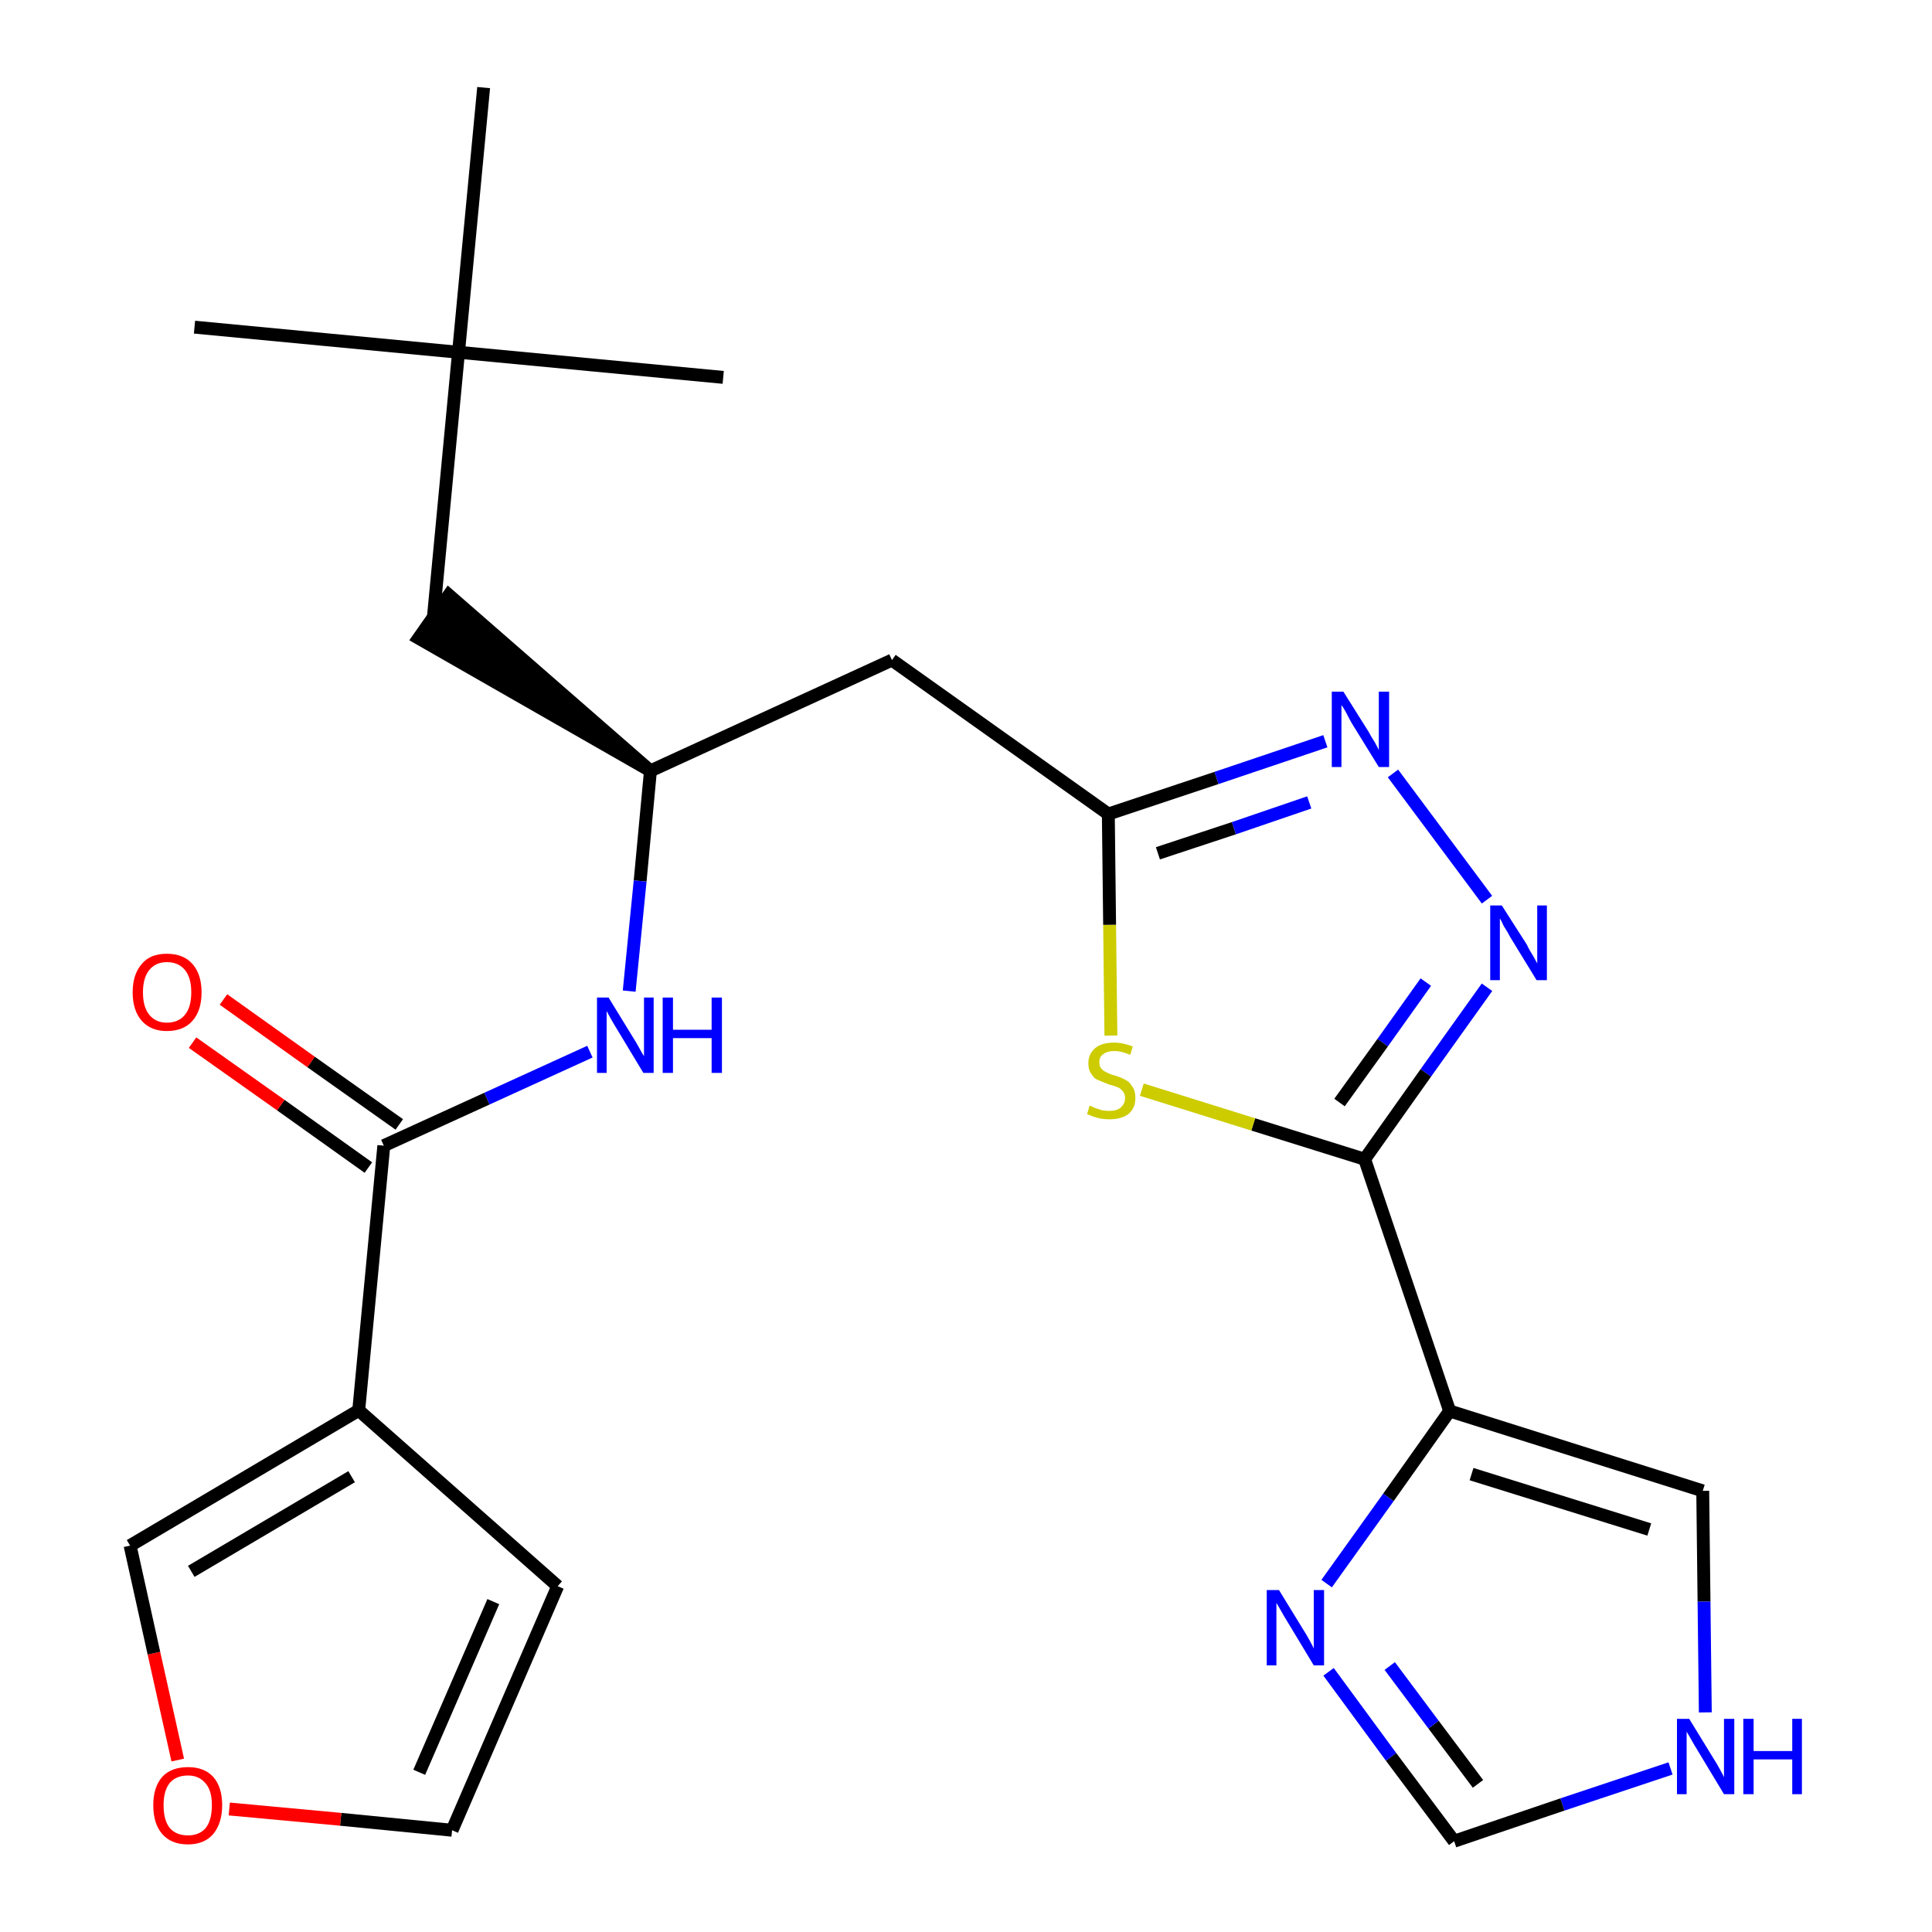 <?xml version='1.0' encoding='iso-8859-1'?>
<svg version='1.1' baseProfile='full'
              xmlns='http://www.w3.org/2000/svg'
                      xmlns:rdkit='http://www.rdkit.org/xml'
                      xmlns:xlink='http://www.w3.org/1999/xlink'
                  xml:space='preserve'
width='300px' height='300px' viewBox='0 0 300 300'>
<!-- END OF HEADER -->
<path class='bond-0 atom-0 atom-1' d='M 30.2,50.8 L 71.2,54.7' style='fill:none;fill-rule:evenodd;stroke:#000000;stroke-width:2.0px;stroke-linecap:butt;stroke-linejoin:miter;stroke-opacity:1' />
<path class='bond-1 atom-1 atom-2' d='M 71.2,54.7 L 112.3,58.6' style='fill:none;fill-rule:evenodd;stroke:#000000;stroke-width:2.0px;stroke-linecap:butt;stroke-linejoin:miter;stroke-opacity:1' />
<path class='bond-2 atom-1 atom-3' d='M 71.2,54.7 L 75.1,13.6' style='fill:none;fill-rule:evenodd;stroke:#000000;stroke-width:2.0px;stroke-linecap:butt;stroke-linejoin:miter;stroke-opacity:1' />
<path class='bond-3 atom-1 atom-4' d='M 71.2,54.7 L 67.3,95.8' style='fill:none;fill-rule:evenodd;stroke:#000000;stroke-width:2.0px;stroke-linecap:butt;stroke-linejoin:miter;stroke-opacity:1' />
<path class='bond-4 atom-5 atom-4' d='M 101.0,119.7 L 69.7,92.4 L 65.0,99.1 Z' style='fill:#000000;fill-rule:evenodd;fill-opacity:1;stroke:#000000;stroke-width:2.0px;stroke-linecap:butt;stroke-linejoin:miter;stroke-opacity:1;' />
<path class='bond-5 atom-5 atom-6' d='M 101.0,119.7 L 138.5,102.5' style='fill:none;fill-rule:evenodd;stroke:#000000;stroke-width:2.0px;stroke-linecap:butt;stroke-linejoin:miter;stroke-opacity:1' />
<path class='bond-16 atom-5 atom-17' d='M 101.0,119.7 L 99.4,136.8' style='fill:none;fill-rule:evenodd;stroke:#000000;stroke-width:2.0px;stroke-linecap:butt;stroke-linejoin:miter;stroke-opacity:1' />
<path class='bond-16 atom-5 atom-17' d='M 99.4,136.8 L 97.7,153.9' style='fill:none;fill-rule:evenodd;stroke:#0000FF;stroke-width:2.0px;stroke-linecap:butt;stroke-linejoin:miter;stroke-opacity:1' />
<path class='bond-6 atom-6 atom-7' d='M 138.5,102.5 L 172.1,126.4' style='fill:none;fill-rule:evenodd;stroke:#000000;stroke-width:2.0px;stroke-linecap:butt;stroke-linejoin:miter;stroke-opacity:1' />
<path class='bond-7 atom-7 atom-8' d='M 172.1,126.4 L 188.9,120.8' style='fill:none;fill-rule:evenodd;stroke:#000000;stroke-width:2.0px;stroke-linecap:butt;stroke-linejoin:miter;stroke-opacity:1' />
<path class='bond-7 atom-7 atom-8' d='M 188.9,120.8 L 205.8,115.1' style='fill:none;fill-rule:evenodd;stroke:#0000FF;stroke-width:2.0px;stroke-linecap:butt;stroke-linejoin:miter;stroke-opacity:1' />
<path class='bond-7 atom-7 atom-8' d='M 179.8,132.5 L 191.6,128.6' style='fill:none;fill-rule:evenodd;stroke:#000000;stroke-width:2.0px;stroke-linecap:butt;stroke-linejoin:miter;stroke-opacity:1' />
<path class='bond-7 atom-7 atom-8' d='M 191.6,128.6 L 203.3,124.6' style='fill:none;fill-rule:evenodd;stroke:#0000FF;stroke-width:2.0px;stroke-linecap:butt;stroke-linejoin:miter;stroke-opacity:1' />
<path class='bond-24 atom-16 atom-7' d='M 172.5,160.8 L 172.3,143.6' style='fill:none;fill-rule:evenodd;stroke:#CCCC00;stroke-width:2.0px;stroke-linecap:butt;stroke-linejoin:miter;stroke-opacity:1' />
<path class='bond-24 atom-16 atom-7' d='M 172.3,143.6 L 172.1,126.4' style='fill:none;fill-rule:evenodd;stroke:#000000;stroke-width:2.0px;stroke-linecap:butt;stroke-linejoin:miter;stroke-opacity:1' />
<path class='bond-8 atom-8 atom-9' d='M 216.3,120.1 L 230.9,139.7' style='fill:none;fill-rule:evenodd;stroke:#0000FF;stroke-width:2.0px;stroke-linecap:butt;stroke-linejoin:miter;stroke-opacity:1' />
<path class='bond-9 atom-9 atom-10' d='M 230.9,153.3 L 221.4,166.6' style='fill:none;fill-rule:evenodd;stroke:#0000FF;stroke-width:2.0px;stroke-linecap:butt;stroke-linejoin:miter;stroke-opacity:1' />
<path class='bond-9 atom-9 atom-10' d='M 221.4,166.6 L 211.9,180.0' style='fill:none;fill-rule:evenodd;stroke:#000000;stroke-width:2.0px;stroke-linecap:butt;stroke-linejoin:miter;stroke-opacity:1' />
<path class='bond-9 atom-9 atom-10' d='M 221.4,152.5 L 214.7,161.9' style='fill:none;fill-rule:evenodd;stroke:#0000FF;stroke-width:2.0px;stroke-linecap:butt;stroke-linejoin:miter;stroke-opacity:1' />
<path class='bond-9 atom-9 atom-10' d='M 214.7,161.9 L 208.0,171.2' style='fill:none;fill-rule:evenodd;stroke:#000000;stroke-width:2.0px;stroke-linecap:butt;stroke-linejoin:miter;stroke-opacity:1' />
<path class='bond-10 atom-10 atom-11' d='M 211.9,180.0 L 225.1,219.1' style='fill:none;fill-rule:evenodd;stroke:#000000;stroke-width:2.0px;stroke-linecap:butt;stroke-linejoin:miter;stroke-opacity:1' />
<path class='bond-15 atom-10 atom-16' d='M 211.9,180.0 L 194.6,174.6' style='fill:none;fill-rule:evenodd;stroke:#000000;stroke-width:2.0px;stroke-linecap:butt;stroke-linejoin:miter;stroke-opacity:1' />
<path class='bond-15 atom-10 atom-16' d='M 194.6,174.6 L 177.3,169.2' style='fill:none;fill-rule:evenodd;stroke:#CCCC00;stroke-width:2.0px;stroke-linecap:butt;stroke-linejoin:miter;stroke-opacity:1' />
<path class='bond-11 atom-11 atom-12' d='M 225.1,219.1 L 264.4,231.5' style='fill:none;fill-rule:evenodd;stroke:#000000;stroke-width:2.0px;stroke-linecap:butt;stroke-linejoin:miter;stroke-opacity:1' />
<path class='bond-11 atom-11 atom-12' d='M 228.5,228.9 L 256.1,237.5' style='fill:none;fill-rule:evenodd;stroke:#000000;stroke-width:2.0px;stroke-linecap:butt;stroke-linejoin:miter;stroke-opacity:1' />
<path class='bond-26 atom-15 atom-11' d='M 206.0,245.9 L 215.6,232.5' style='fill:none;fill-rule:evenodd;stroke:#0000FF;stroke-width:2.0px;stroke-linecap:butt;stroke-linejoin:miter;stroke-opacity:1' />
<path class='bond-26 atom-15 atom-11' d='M 215.6,232.5 L 225.1,219.1' style='fill:none;fill-rule:evenodd;stroke:#000000;stroke-width:2.0px;stroke-linecap:butt;stroke-linejoin:miter;stroke-opacity:1' />
<path class='bond-12 atom-12 atom-13' d='M 264.4,231.5 L 264.6,248.7' style='fill:none;fill-rule:evenodd;stroke:#000000;stroke-width:2.0px;stroke-linecap:butt;stroke-linejoin:miter;stroke-opacity:1' />
<path class='bond-12 atom-12 atom-13' d='M 264.6,248.7 L 264.8,265.9' style='fill:none;fill-rule:evenodd;stroke:#0000FF;stroke-width:2.0px;stroke-linecap:butt;stroke-linejoin:miter;stroke-opacity:1' />
<path class='bond-13 atom-13 atom-14' d='M 259.4,274.6 L 242.6,280.2' style='fill:none;fill-rule:evenodd;stroke:#0000FF;stroke-width:2.0px;stroke-linecap:butt;stroke-linejoin:miter;stroke-opacity:1' />
<path class='bond-13 atom-13 atom-14' d='M 242.6,280.2 L 225.8,285.9' style='fill:none;fill-rule:evenodd;stroke:#000000;stroke-width:2.0px;stroke-linecap:butt;stroke-linejoin:miter;stroke-opacity:1' />
<path class='bond-14 atom-14 atom-15' d='M 225.8,285.9 L 216.0,272.8' style='fill:none;fill-rule:evenodd;stroke:#000000;stroke-width:2.0px;stroke-linecap:butt;stroke-linejoin:miter;stroke-opacity:1' />
<path class='bond-14 atom-14 atom-15' d='M 216.0,272.8 L 206.3,259.6' style='fill:none;fill-rule:evenodd;stroke:#0000FF;stroke-width:2.0px;stroke-linecap:butt;stroke-linejoin:miter;stroke-opacity:1' />
<path class='bond-14 atom-14 atom-15' d='M 229.5,277.0 L 222.6,267.8' style='fill:none;fill-rule:evenodd;stroke:#000000;stroke-width:2.0px;stroke-linecap:butt;stroke-linejoin:miter;stroke-opacity:1' />
<path class='bond-14 atom-14 atom-15' d='M 222.6,267.8 L 215.8,258.7' style='fill:none;fill-rule:evenodd;stroke:#0000FF;stroke-width:2.0px;stroke-linecap:butt;stroke-linejoin:miter;stroke-opacity:1' />
<path class='bond-17 atom-17 atom-18' d='M 91.6,163.3 L 75.6,170.6' style='fill:none;fill-rule:evenodd;stroke:#0000FF;stroke-width:2.0px;stroke-linecap:butt;stroke-linejoin:miter;stroke-opacity:1' />
<path class='bond-17 atom-17 atom-18' d='M 75.6,170.6 L 59.6,177.9' style='fill:none;fill-rule:evenodd;stroke:#000000;stroke-width:2.0px;stroke-linecap:butt;stroke-linejoin:miter;stroke-opacity:1' />
<path class='bond-18 atom-18 atom-19' d='M 62.0,174.6 L 48.3,164.9' style='fill:none;fill-rule:evenodd;stroke:#000000;stroke-width:2.0px;stroke-linecap:butt;stroke-linejoin:miter;stroke-opacity:1' />
<path class='bond-18 atom-18 atom-19' d='M 48.3,164.9 L 34.7,155.2' style='fill:none;fill-rule:evenodd;stroke:#FF0000;stroke-width:2.0px;stroke-linecap:butt;stroke-linejoin:miter;stroke-opacity:1' />
<path class='bond-18 atom-18 atom-19' d='M 57.2,181.3 L 43.6,171.6' style='fill:none;fill-rule:evenodd;stroke:#000000;stroke-width:2.0px;stroke-linecap:butt;stroke-linejoin:miter;stroke-opacity:1' />
<path class='bond-18 atom-18 atom-19' d='M 43.6,171.6 L 29.9,161.9' style='fill:none;fill-rule:evenodd;stroke:#FF0000;stroke-width:2.0px;stroke-linecap:butt;stroke-linejoin:miter;stroke-opacity:1' />
<path class='bond-19 atom-18 atom-20' d='M 59.6,177.9 L 55.7,219.0' style='fill:none;fill-rule:evenodd;stroke:#000000;stroke-width:2.0px;stroke-linecap:butt;stroke-linejoin:miter;stroke-opacity:1' />
<path class='bond-20 atom-20 atom-21' d='M 55.7,219.0 L 86.6,246.3' style='fill:none;fill-rule:evenodd;stroke:#000000;stroke-width:2.0px;stroke-linecap:butt;stroke-linejoin:miter;stroke-opacity:1' />
<path class='bond-25 atom-24 atom-20' d='M 20.2,240.0 L 55.7,219.0' style='fill:none;fill-rule:evenodd;stroke:#000000;stroke-width:2.0px;stroke-linecap:butt;stroke-linejoin:miter;stroke-opacity:1' />
<path class='bond-25 atom-24 atom-20' d='M 29.7,244.0 L 54.6,229.3' style='fill:none;fill-rule:evenodd;stroke:#000000;stroke-width:2.0px;stroke-linecap:butt;stroke-linejoin:miter;stroke-opacity:1' />
<path class='bond-21 atom-21 atom-22' d='M 86.6,246.3 L 70.2,284.2' style='fill:none;fill-rule:evenodd;stroke:#000000;stroke-width:2.0px;stroke-linecap:butt;stroke-linejoin:miter;stroke-opacity:1' />
<path class='bond-21 atom-21 atom-22' d='M 76.6,248.7 L 65.1,275.2' style='fill:none;fill-rule:evenodd;stroke:#000000;stroke-width:2.0px;stroke-linecap:butt;stroke-linejoin:miter;stroke-opacity:1' />
<path class='bond-22 atom-22 atom-23' d='M 70.2,284.2 L 52.9,282.5' style='fill:none;fill-rule:evenodd;stroke:#000000;stroke-width:2.0px;stroke-linecap:butt;stroke-linejoin:miter;stroke-opacity:1' />
<path class='bond-22 atom-22 atom-23' d='M 52.9,282.5 L 35.6,280.9' style='fill:none;fill-rule:evenodd;stroke:#FF0000;stroke-width:2.0px;stroke-linecap:butt;stroke-linejoin:miter;stroke-opacity:1' />
<path class='bond-23 atom-23 atom-24' d='M 27.6,273.3 L 23.9,256.7' style='fill:none;fill-rule:evenodd;stroke:#FF0000;stroke-width:2.0px;stroke-linecap:butt;stroke-linejoin:miter;stroke-opacity:1' />
<path class='bond-23 atom-23 atom-24' d='M 23.9,256.7 L 20.2,240.0' style='fill:none;fill-rule:evenodd;stroke:#000000;stroke-width:2.0px;stroke-linecap:butt;stroke-linejoin:miter;stroke-opacity:1' />
<path  class='atom-8' d='M 208.6 107.4
L 212.5 113.6
Q 212.8 114.2, 213.5 115.3
Q 214.1 116.4, 214.1 116.5
L 214.1 107.4
L 215.7 107.4
L 215.7 119.1
L 214.1 119.1
L 209.9 112.3
Q 209.5 111.6, 209.0 110.6
Q 208.5 109.7, 208.3 109.5
L 208.3 119.1
L 206.8 119.1
L 206.8 107.4
L 208.6 107.4
' fill='#0000FF'/>
<path  class='atom-9' d='M 233.2 140.6
L 237.1 146.7
Q 237.4 147.4, 238.1 148.5
Q 238.7 149.6, 238.7 149.6
L 238.7 140.6
L 240.2 140.6
L 240.2 152.2
L 238.6 152.2
L 234.5 145.5
Q 234.1 144.7, 233.5 143.8
Q 233.1 142.9, 232.9 142.6
L 232.9 152.2
L 231.4 152.2
L 231.4 140.6
L 233.2 140.6
' fill='#0000FF'/>
<path  class='atom-13' d='M 262.3 266.9
L 266.1 273.1
Q 266.5 273.7, 267.1 274.8
Q 267.7 275.9, 267.7 276.0
L 267.7 266.9
L 269.3 266.9
L 269.3 278.6
L 267.7 278.6
L 263.6 271.8
Q 263.1 271.0, 262.6 270.1
Q 262.1 269.2, 261.9 268.9
L 261.9 278.6
L 260.4 278.6
L 260.4 266.9
L 262.3 266.9
' fill='#0000FF'/>
<path  class='atom-13' d='M 270.7 266.9
L 272.3 266.9
L 272.3 271.9
L 278.3 271.9
L 278.3 266.9
L 279.8 266.9
L 279.8 278.6
L 278.3 278.6
L 278.3 273.2
L 272.3 273.2
L 272.3 278.6
L 270.7 278.6
L 270.7 266.9
' fill='#0000FF'/>
<path  class='atom-15' d='M 198.6 246.9
L 202.4 253.1
Q 202.8 253.7, 203.4 254.8
Q 204.0 255.9, 204.0 256.0
L 204.0 246.9
L 205.6 246.9
L 205.6 258.6
L 204.0 258.6
L 199.9 251.8
Q 199.4 251.0, 198.9 250.1
Q 198.4 249.2, 198.2 248.9
L 198.2 258.6
L 196.7 258.6
L 196.7 246.9
L 198.6 246.9
' fill='#0000FF'/>
<path  class='atom-16' d='M 169.2 171.7
Q 169.4 171.7, 169.9 172.0
Q 170.5 172.2, 171.1 172.4
Q 171.7 172.5, 172.3 172.5
Q 173.4 172.5, 174.0 172.0
Q 174.7 171.4, 174.7 170.5
Q 174.7 169.8, 174.3 169.4
Q 174.0 169.0, 173.5 168.8
Q 173.0 168.6, 172.2 168.4
Q 171.2 168.0, 170.5 167.7
Q 169.9 167.5, 169.5 166.8
Q 169.0 166.2, 169.0 165.1
Q 169.0 163.7, 170.0 162.8
Q 171.0 161.9, 173.0 161.9
Q 174.4 161.9, 175.9 162.5
L 175.5 163.8
Q 174.1 163.2, 173.1 163.2
Q 171.9 163.2, 171.3 163.7
Q 170.7 164.1, 170.7 164.9
Q 170.7 165.6, 171.0 165.9
Q 171.3 166.3, 171.8 166.5
Q 172.3 166.8, 173.1 167.0
Q 174.1 167.3, 174.8 167.7
Q 175.4 168.0, 175.8 168.7
Q 176.3 169.3, 176.3 170.5
Q 176.3 172.1, 175.2 173.0
Q 174.1 173.8, 172.3 173.8
Q 171.3 173.8, 170.5 173.6
Q 169.7 173.4, 168.8 173.0
L 169.2 171.7
' fill='#CCCC00'/>
<path  class='atom-17' d='M 94.5 154.9
L 98.3 161.1
Q 98.7 161.7, 99.3 162.8
Q 99.9 163.9, 100.0 164.0
L 100.0 154.9
L 101.5 154.9
L 101.5 166.6
L 99.9 166.6
L 95.8 159.8
Q 95.3 159.0, 94.8 158.1
Q 94.3 157.2, 94.2 157.0
L 94.2 166.6
L 92.7 166.6
L 92.7 154.9
L 94.5 154.9
' fill='#0000FF'/>
<path  class='atom-17' d='M 102.9 154.9
L 104.5 154.9
L 104.5 159.9
L 110.5 159.9
L 110.5 154.9
L 112.1 154.9
L 112.1 166.6
L 110.5 166.6
L 110.5 161.2
L 104.5 161.2
L 104.5 166.6
L 102.9 166.6
L 102.9 154.9
' fill='#0000FF'/>
<path  class='atom-19' d='M 20.6 154.1
Q 20.6 151.3, 22.0 149.7
Q 23.3 148.1, 25.9 148.1
Q 28.5 148.1, 29.9 149.7
Q 31.3 151.3, 31.3 154.1
Q 31.3 156.9, 29.9 158.5
Q 28.5 160.1, 25.9 160.1
Q 23.4 160.1, 22.0 158.5
Q 20.6 156.9, 20.6 154.1
M 25.9 158.8
Q 27.7 158.8, 28.7 157.6
Q 29.7 156.4, 29.7 154.1
Q 29.7 151.8, 28.7 150.6
Q 27.7 149.4, 25.9 149.4
Q 24.2 149.4, 23.2 150.6
Q 22.2 151.8, 22.2 154.1
Q 22.2 156.4, 23.2 157.6
Q 24.2 158.8, 25.9 158.8
' fill='#FF0000'/>
<path  class='atom-23' d='M 23.8 280.3
Q 23.8 277.5, 25.2 275.9
Q 26.6 274.4, 29.2 274.4
Q 31.7 274.4, 33.1 275.9
Q 34.5 277.5, 34.5 280.3
Q 34.5 283.1, 33.1 284.8
Q 31.7 286.4, 29.2 286.4
Q 26.6 286.4, 25.2 284.8
Q 23.8 283.2, 23.8 280.3
M 29.2 285.0
Q 30.9 285.0, 31.9 283.9
Q 32.9 282.7, 32.9 280.3
Q 32.9 278.0, 31.9 276.9
Q 30.9 275.7, 29.2 275.7
Q 27.4 275.7, 26.4 276.8
Q 25.4 278.0, 25.4 280.3
Q 25.4 282.7, 26.4 283.9
Q 27.4 285.0, 29.2 285.0
' fill='#FF0000'/>
</svg>
